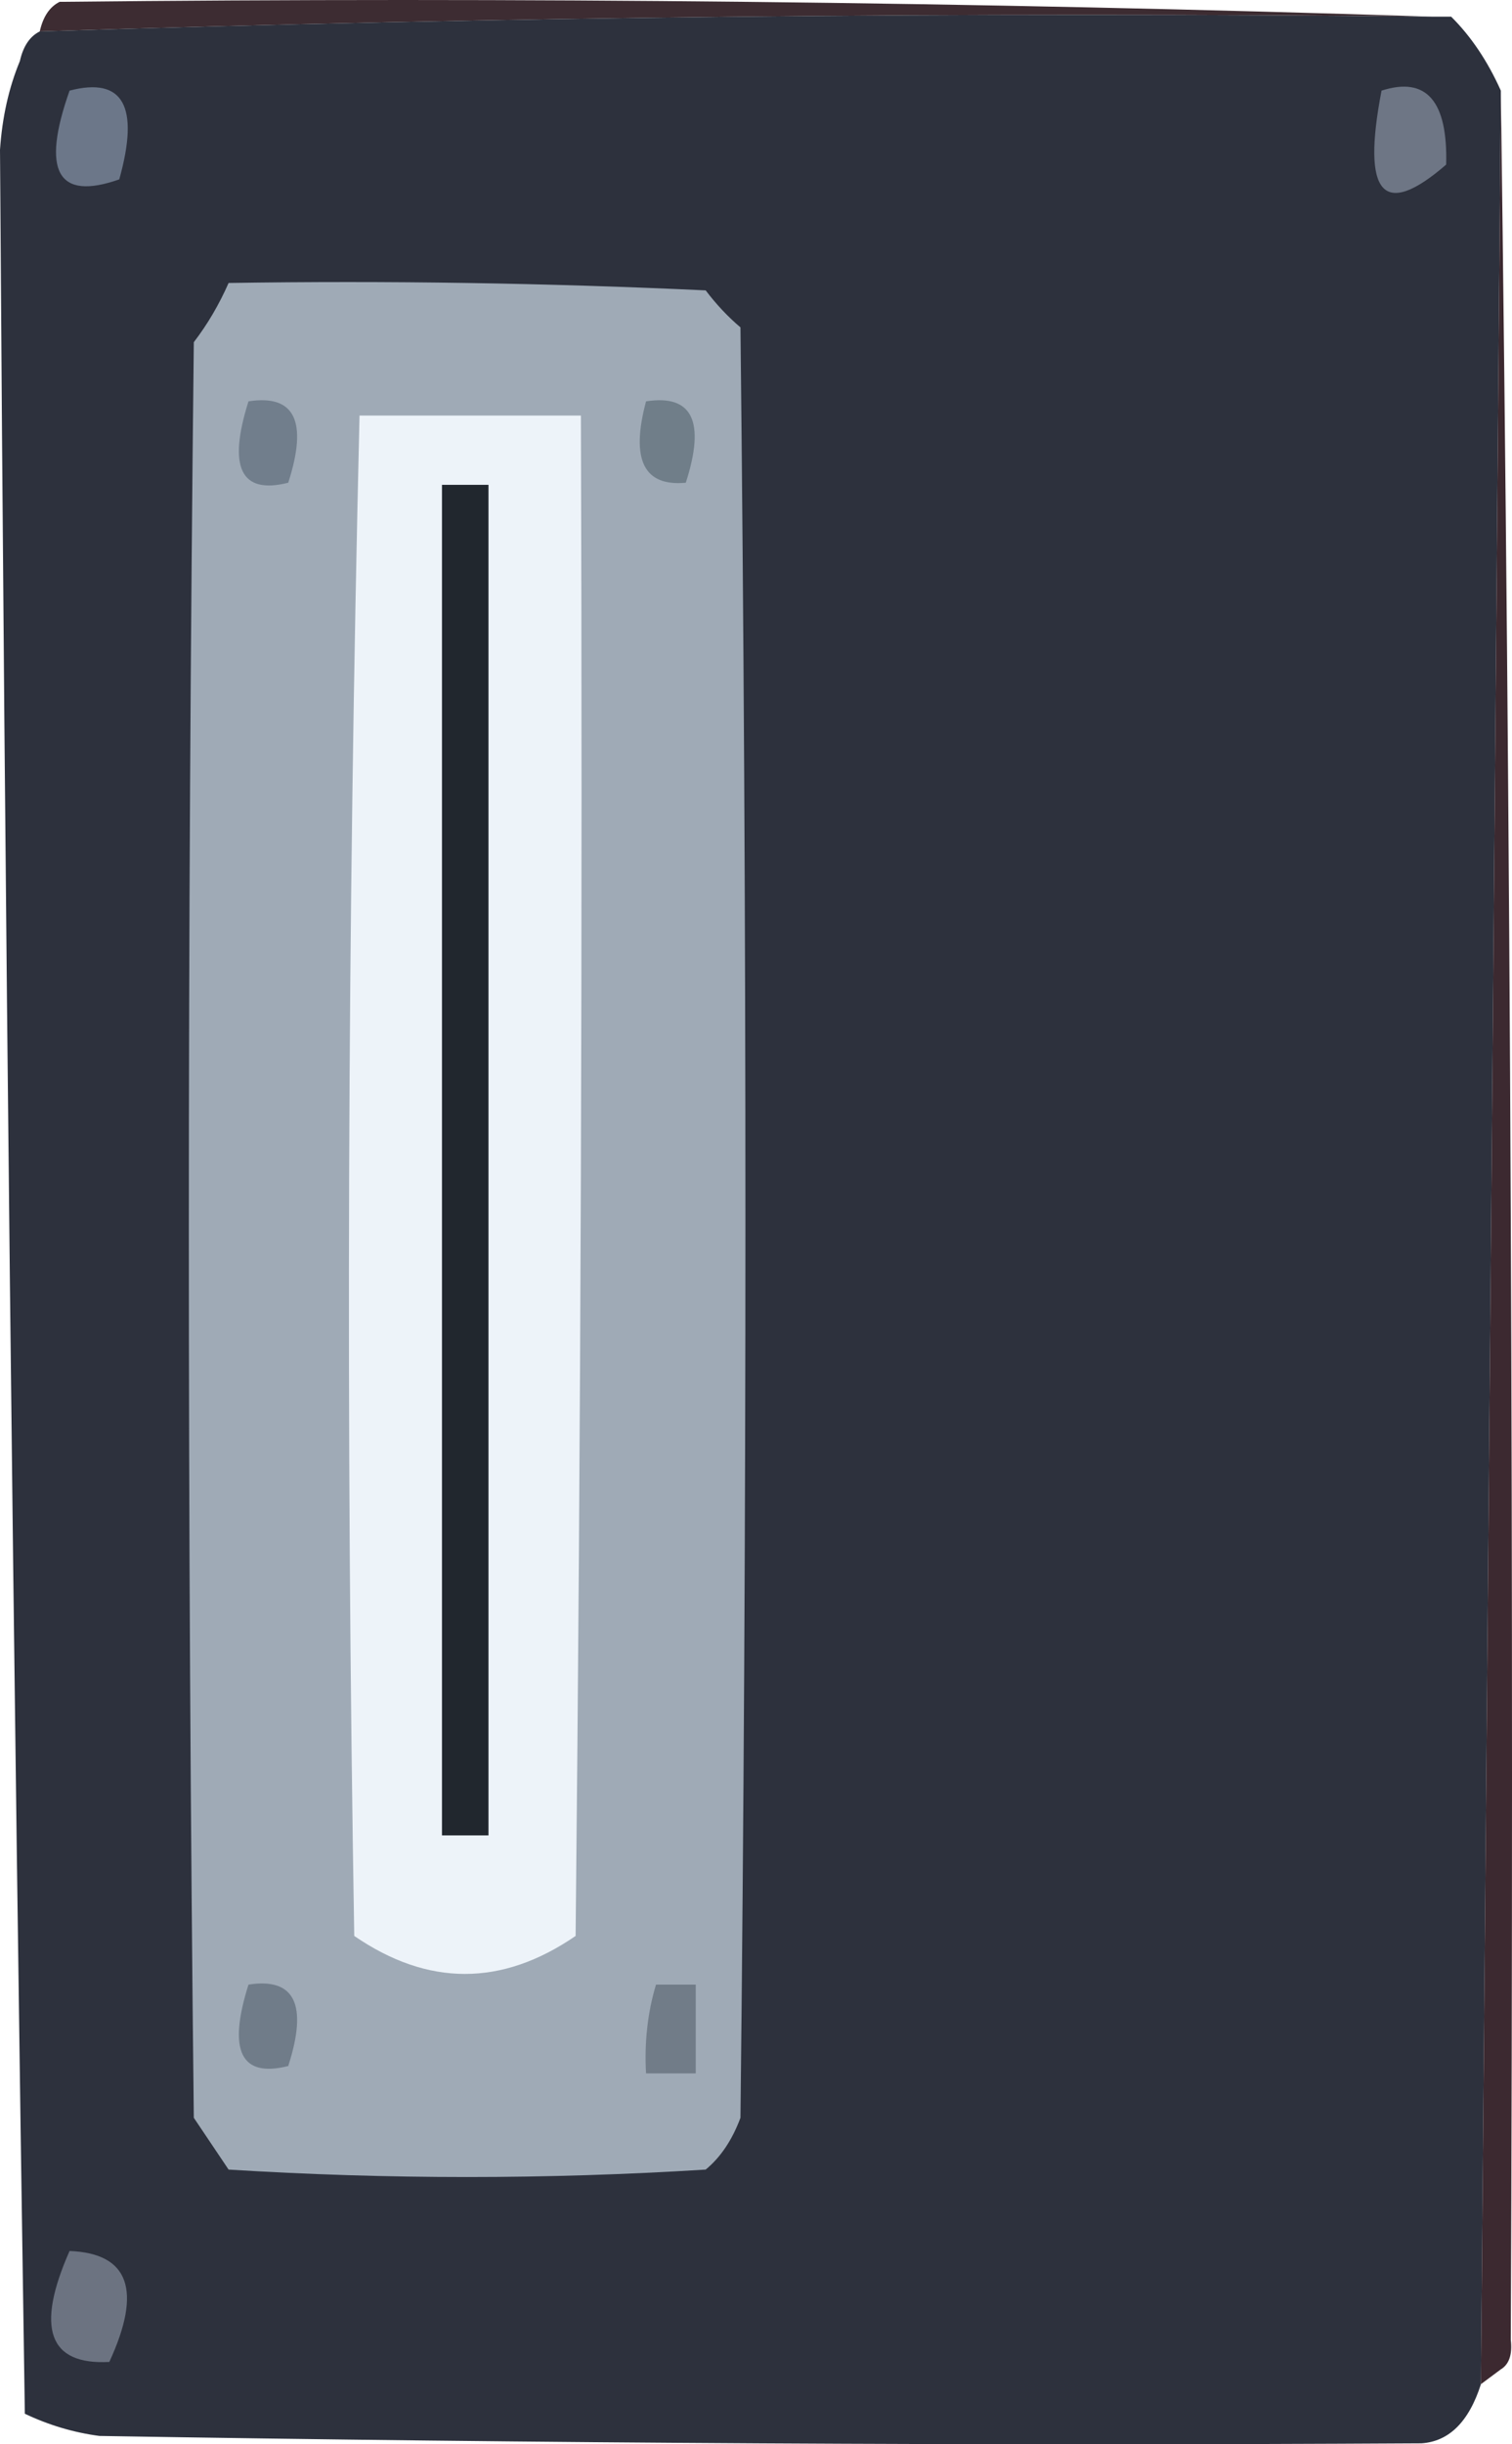 <svg width="65" height="105" viewBox="0 0 65 105" fill="none" xmlns="http://www.w3.org/2000/svg">
<path fill-rule="evenodd" clip-rule="evenodd" d="M2.564 0.079C22.291 -0.132 41.946 0.08 61.529 0.715C41.571 0.509 21.631 0.721 1.709 1.35C1.851 0.715 2.136 0.291 2.564 0.079Z" fill="#3D2C32"/>
<path fill-rule="evenodd" clip-rule="evenodd" d="M61.529 0.715C61.814 0.715 62.098 0.715 62.383 0.715C63.238 1.562 63.95 2.622 64.52 3.893C64.243 36.741 63.958 69.582 63.665 102.417C63.149 104.031 62.294 104.883 61.101 104.959C42.158 105.067 23.215 104.959 4.273 104.642C3.164 104.495 2.096 104.177 1.068 103.688C0.568 71.314 0.212 38.896 0 6.435C0.094 5.041 0.378 3.77 0.855 2.622C0.997 1.986 1.282 1.562 1.709 1.35C21.631 0.721 41.571 0.509 61.529 0.715Z" fill="#2D313D"/>
<path fill-rule="evenodd" clip-rule="evenodd" d="M59.392 3.893C61.318 3.274 62.243 4.334 62.17 7.071C59.454 9.424 58.528 8.364 59.392 3.893Z" fill="#6E7685"/>
<path fill-rule="evenodd" clip-rule="evenodd" d="M2.991 3.893C5.296 3.291 6.008 4.563 5.127 7.706C2.474 8.639 1.762 7.368 2.991 3.893Z" fill="#6C7789"/>
<path fill-rule="evenodd" clip-rule="evenodd" d="M9.827 12.156C16.665 12.05 23.502 12.156 30.337 12.474C30.798 13.082 31.296 13.611 31.832 14.063C32.117 39.7 32.117 65.338 31.832 90.975C31.477 91.929 30.978 92.672 30.337 93.2C23.5 93.626 16.664 93.626 9.827 93.2C9.329 92.456 8.831 91.719 8.332 90.975C8.047 65.55 8.047 40.124 8.332 14.699C8.92 13.933 9.418 13.085 9.827 12.156Z" fill="#9FAAB6"/>
<path fill-rule="evenodd" clip-rule="evenodd" d="M10.682 17.241C12.673 16.933 13.242 18.098 12.391 20.737C10.352 21.252 9.783 20.087 10.682 17.241Z" fill="#717E8C"/>
<path fill-rule="evenodd" clip-rule="evenodd" d="M27.773 17.241C29.764 16.933 30.334 18.098 29.482 20.737C27.673 20.907 27.104 19.742 27.773 17.241Z" fill="#707E89"/>
<path fill-rule="evenodd" clip-rule="evenodd" d="M15.456 17.852C18.628 17.852 21.8 17.852 24.972 17.852C25.047 39.628 24.972 61.399 24.745 83.163C21.573 85.339 18.401 85.339 15.229 83.163C14.861 61.27 14.936 39.499 15.456 17.852Z" fill="#EDF3F9"/>
<path fill-rule="evenodd" clip-rule="evenodd" d="M19 20.827C19.666 20.827 20.334 20.827 21 20.827C21 40.167 21 59.505 21 78.844C20.334 78.844 19.666 78.844 19 78.844C19 59.505 19 40.167 19 20.827Z" fill="#21272E"/>
<path fill-rule="evenodd" clip-rule="evenodd" d="M64.52 3.893C64.947 35.99 65.089 68.196 64.947 100.51C65.02 101.139 64.878 101.565 64.52 101.781C64.235 101.991 63.95 102.207 63.665 102.417C63.958 69.582 64.243 36.741 64.52 3.893Z" fill="#3C2930"/>
<path fill-rule="evenodd" clip-rule="evenodd" d="M28.201 85.254C28.77 85.254 29.34 85.254 29.91 85.254C29.91 86.526 29.91 87.797 29.91 89.068C29.197 89.068 28.485 89.068 27.773 89.068C27.698 87.721 27.841 86.449 28.201 85.254Z" fill="#717C88"/>
<path fill-rule="evenodd" clip-rule="evenodd" d="M10.682 85.254C12.673 84.943 13.242 86.113 12.391 88.751C10.352 89.265 9.783 88.102 10.682 85.254Z" fill="#707C89"/>
<path fill-rule="evenodd" clip-rule="evenodd" d="M2.991 96.696C5.55 96.798 6.119 98.387 4.7 101.463C2.093 101.603 1.523 100.014 2.991 96.696Z" fill="#6C7381"/>
</svg>
